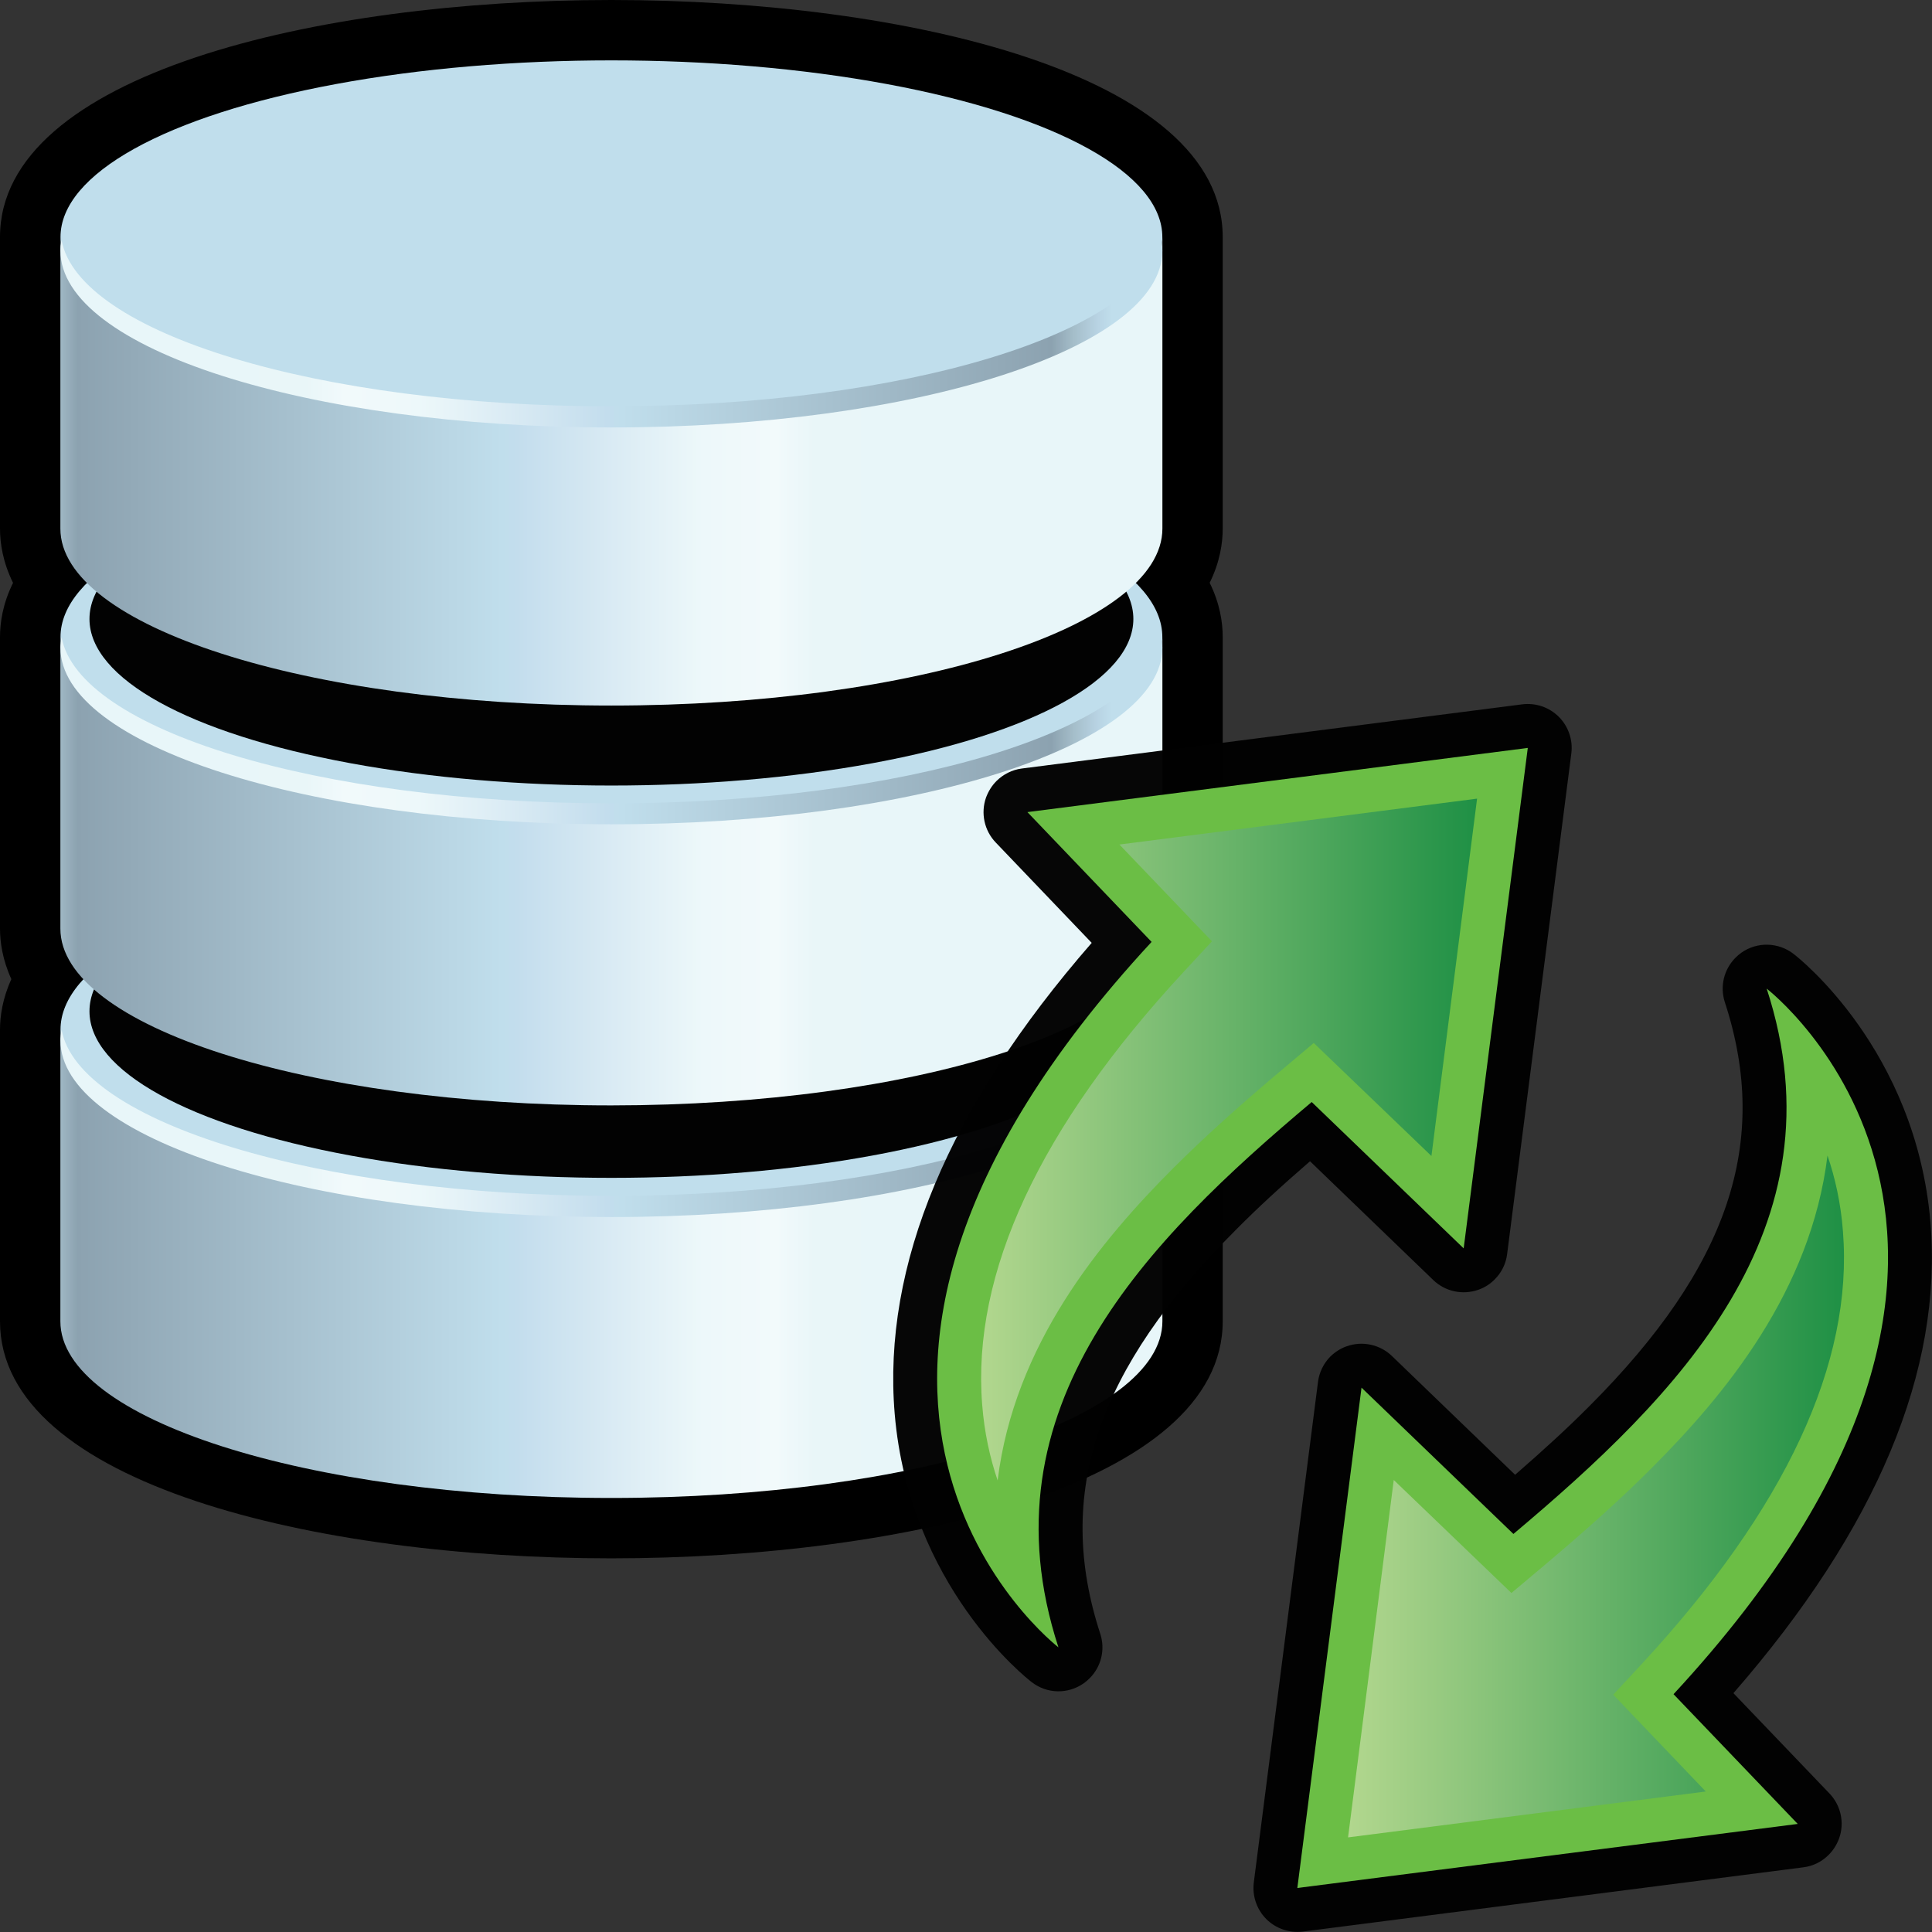 <?xml version="1.0" encoding="utf-8"?>
<!-- Generator: Adobe Illustrator 14.0.0, SVG Export Plug-In . SVG Version: 6.00 Build 43363)  -->
<!DOCTYPE svg PUBLIC "-//W3C//DTD SVG 1.1//EN" "http://www.w3.org/Graphics/SVG/1.1/DTD/svg11.dtd">
<svg version="1.1" id="Layer_1" xmlns="http://www.w3.org/2000/svg" xmlns:xlink="http://www.w3.org/1999/xlink" x="0px" y="0px"
	 width="32px" height="32px" viewBox="0 0 32 32" enable-background="new 0 0 32 32" xml:space="preserve">
<rect x="0" y="0" width="32" height="32" fill="#333333" stroke="none"/>
<path d="M10.125,25.811C5.249,25.811,0,24.582,0,21.885v-4.83c0-0.223,0.041-0.515,0.188-0.837C0.041,15.895,0,15.603,0,15.38
	v-4.829c0-0.24,0.046-0.554,0.216-0.897C0.046,9.309,0,8.995,0,8.755V3.926C0.001,1.229,5.251,0,10.127,0
	c4.875,0,10.124,1.229,10.125,3.926v4.829c0,0.24-0.046,0.554-0.216,0.898c0.17,0.344,0.216,0.658,0.216,0.897v4.829
	c0,0.223-0.04,0.515-0.188,0.837c0.146,0.322,0.188,0.614,0.188,0.837v4.83C20.253,24.582,15.003,25.811,10.125,25.811
	L10.125,25.811z"/>
<linearGradient id="path8001_2_" gradientUnits="userSpaceOnUse" x1="1848.977" y1="-3374.322" x2="1871.574" y2="-3374.322" gradientTransform="matrix(0.652 0 0 -0.652 -1205.249 -2180.476)">
	<stop  offset="0" style="stop-color:#C0DEEC"/>
	<stop  offset="0.016" style="stop-color:#B8D3E3"/>
	<stop  offset="0.043" style="stop-color:#A4BDC9"/>
	<stop  offset="0.067" style="stop-color:#8CA2B0"/>
	<stop  offset="0.545" style="stop-color:#C0DEEC"/>
	<stop  offset="0.561" style="stop-color:#C3DDED"/>
	<stop  offset="0.671" style="stop-color:#DAEBF4"/>
	<stop  offset="0.771" style="stop-color:#EDF8FA"/>
	<stop  offset="0.855" style="stop-color:#F2FAFB"/>
	<stop  offset="0.859" style="stop-color:#F0F9FB"/>
	<stop  offset="0.896" style="stop-color:#E9F6F8"/>
	<stop  offset="1" style="stop-color:#E8F6F9"/>
</linearGradient>
<path id="path8001_1_" fill="url(#path8001_2_)" d="M19.253,21.885v-4.83c0,1.617-4.086,2.93-9.127,2.93
	C5.087,19.984,1,18.672,1,17.055v4.83c0,1.617,4.084,2.926,9.125,2.926S19.253,23.502,19.253,21.885z"/>
<ellipse id="ellipse8003_1_" fill="#C0DEEC" cx="10.127" cy="17.055" rx="9.125" ry="2.929"/>
<ellipse id="ellipse8010_1_" fill="#020202" cx="10.127" cy="16.75" rx="8.645" ry="2.759"/>
<linearGradient id="path8044_2_" gradientUnits="userSpaceOnUse" x1="1876.779" y1="-3370.755" x2="1853.922" y2="-3370.755" gradientTransform="matrix(0.652 0 0 -0.652 -1205.249 -2180.476)">
	<stop  offset="0" style="stop-color:#C0DEEC"/>
	<stop  offset="0.016" style="stop-color:#B8D3E3"/>
	<stop  offset="0.043" style="stop-color:#A4BDC9"/>
	<stop  offset="0.067" style="stop-color:#8CA2B0"/>
	<stop  offset="0.545" style="stop-color:#C0DEEC"/>
	<stop  offset="0.561" style="stop-color:#C3DDED"/>
	<stop  offset="0.671" style="stop-color:#DAEBF4"/>
	<stop  offset="0.771" style="stop-color:#EDF8FA"/>
	<stop  offset="0.855" style="stop-color:#F2FAFB"/>
	<stop  offset="0.859" style="stop-color:#F0F9FB"/>
	<stop  offset="0.896" style="stop-color:#E9F6F8"/>
	<stop  offset="1" style="stop-color:#E8F6F9"/>
</linearGradient>
<path id="path8044_1_" fill="url(#path8044_2_)" d="M10.127,19.807c-4.857,0-8.827-1.217-9.107-2.752
	c-0.013,0.059-0.019,0.115-0.019,0.178c0,1.613,4.084,2.925,9.126,2.925c5.036,0,9.125-1.312,9.125-2.925
	c0-0.063-0.01-0.119-0.018-0.178C18.952,18.59,14.982,19.807,10.127,19.807z"/>
<linearGradient id="path8087_2_" gradientUnits="userSpaceOnUse" x1="1848.977" y1="-3364.357" x2="1871.574" y2="-3364.357" gradientTransform="matrix(0.652 0 0 -0.652 -1205.249 -2180.476)">
	<stop  offset="0" style="stop-color:#C0DEEC"/>
	<stop  offset="0.016" style="stop-color:#B8D3E3"/>
	<stop  offset="0.043" style="stop-color:#A4BDC9"/>
	<stop  offset="0.067" style="stop-color:#8CA2B0"/>
	<stop  offset="0.545" style="stop-color:#C0DEEC"/>
	<stop  offset="0.561" style="stop-color:#C3DDED"/>
	<stop  offset="0.671" style="stop-color:#DAEBF4"/>
	<stop  offset="0.771" style="stop-color:#EDF8FA"/>
	<stop  offset="0.855" style="stop-color:#F2FAFB"/>
	<stop  offset="0.859" style="stop-color:#F0F9FB"/>
	<stop  offset="0.896" style="stop-color:#E9F6F8"/>
	<stop  offset="1" style="stop-color:#E8F6F9"/>
</linearGradient>
<path id="path8087_1_" fill="url(#path8087_2_)" d="M19.253,15.38v-4.826c0,1.615-4.086,2.926-9.127,2.926
	C5.087,13.479,1,12.169,1,10.554v4.826c0,1.615,4.084,2.929,9.125,2.929C15.167,18.307,19.253,16.997,19.253,15.38z"/>
<ellipse id="ellipse8089_1_" fill="#C0DEEC" cx="10.127" cy="10.552" rx="9.125" ry="2.927"/>
<ellipse id="ellipse8096_1_" fill="#020202" cx="10.127" cy="10.252" rx="8.645" ry="2.759"/>
<linearGradient id="path8130_2_" gradientUnits="userSpaceOnUse" x1="1876.772" y1="-3360.788" x2="1853.914" y2="-3360.788" gradientTransform="matrix(0.652 0 0 -0.652 -1205.249 -2180.476)">
	<stop  offset="0" style="stop-color:#C0DEEC"/>
	<stop  offset="0.016" style="stop-color:#B8D3E3"/>
	<stop  offset="0.043" style="stop-color:#A4BDC9"/>
	<stop  offset="0.067" style="stop-color:#8CA2B0"/>
	<stop  offset="0.545" style="stop-color:#C0DEEC"/>
	<stop  offset="0.561" style="stop-color:#C3DDED"/>
	<stop  offset="0.671" style="stop-color:#DAEBF4"/>
	<stop  offset="0.771" style="stop-color:#EDF8FA"/>
	<stop  offset="0.855" style="stop-color:#F2FAFB"/>
	<stop  offset="0.859" style="stop-color:#F0F9FB"/>
	<stop  offset="0.896" style="stop-color:#E9F6F8"/>
	<stop  offset="1" style="stop-color:#E8F6F9"/>
</linearGradient>
<path id="path8130_1_" fill="url(#path8130_2_)" d="M10.127,13.306c-4.857,0-8.827-1.217-9.107-2.752
	c-0.013,0.058-0.019,0.112-0.019,0.174c0,1.615,4.084,2.925,9.126,2.925c5.036,0,9.125-1.31,9.125-2.925
	c0-0.062-0.01-0.119-0.018-0.174C18.952,12.088,14.982,13.306,10.127,13.306z"/>
<linearGradient id="path8173_2_" gradientUnits="userSpaceOnUse" x1="1848.977" y1="-3354.202" x2="1871.574" y2="-3354.202" gradientTransform="matrix(0.652 0 0 -0.652 -1205.249 -2180.476)">
	<stop  offset="0" style="stop-color:#C0DEEC"/>
	<stop  offset="0.016" style="stop-color:#B8D3E3"/>
	<stop  offset="0.043" style="stop-color:#A4BDC9"/>
	<stop  offset="0.067" style="stop-color:#8CA2B0"/>
	<stop  offset="0.545" style="stop-color:#C0DEEC"/>
	<stop  offset="0.561" style="stop-color:#C3DDED"/>
	<stop  offset="0.671" style="stop-color:#DAEBF4"/>
	<stop  offset="0.771" style="stop-color:#EDF8FA"/>
	<stop  offset="0.855" style="stop-color:#F2FAFB"/>
	<stop  offset="0.859" style="stop-color:#F0F9FB"/>
	<stop  offset="0.896" style="stop-color:#E9F6F8"/>
	<stop  offset="1" style="stop-color:#E8F6F9"/>
</linearGradient>
<path id="path8173_1_" fill="url(#path8173_2_)" d="M19.253,8.755V3.926c0,1.617-4.086,2.928-9.127,2.928
	C5.087,6.854,1,5.542,1,3.926v4.829c0,1.617,4.084,2.931,9.125,2.931S19.253,10.372,19.253,8.755z"/>
<ellipse id="ellipse8175_1_" fill="#C0DEEC" cx="10.127" cy="3.927" rx="9.125" ry="2.927"/>
<linearGradient id="path8202_2_" gradientUnits="userSpaceOnUse" x1="1876.779" y1="-3350.71" x2="1853.922" y2="-3350.71" gradientTransform="matrix(0.652 0 0 -0.652 -1205.249 -2180.476)">
	<stop  offset="0" style="stop-color:#C0DEEC"/>
	<stop  offset="0.016" style="stop-color:#B8D3E3"/>
	<stop  offset="0.043" style="stop-color:#A4BDC9"/>
	<stop  offset="0.067" style="stop-color:#8CA2B0"/>
	<stop  offset="0.545" style="stop-color:#C0DEEC"/>
	<stop  offset="0.561" style="stop-color:#C3DDED"/>
	<stop  offset="0.671" style="stop-color:#DAEBF4"/>
	<stop  offset="0.771" style="stop-color:#EDF8FA"/>
	<stop  offset="0.855" style="stop-color:#F2FAFB"/>
	<stop  offset="0.859" style="stop-color:#F0F9FB"/>
	<stop  offset="0.896" style="stop-color:#E9F6F8"/>
	<stop  offset="1" style="stop-color:#E8F6F9"/>
</linearGradient>
<path id="path8202_1_" fill="url(#path8202_2_)" d="M10.127,6.73C5.271,6.73,1.3,5.515,1.02,3.977
	C1.007,4.035,1.001,4.095,1.001,4.153c0,1.617,4.084,2.927,9.126,2.927c5.036,0,9.125-1.313,9.125-2.927
	c0-0.061-0.01-0.118-0.018-0.176C18.952,5.515,14.982,6.73,10.127,6.73L10.127,6.73z"/>
<path id="path4235" opacity="0.98" fill="#020202" enable-background="new    " d="M24.757,21.191
	c-0.075,0.076-0.167,0.136-0.272,0.172c-0.26,0.091-0.549,0.029-0.746-0.162l-2.041-1.967c-0.485,0.42-0.879,0.783-1.231,1.139
	c-2.307,2.307-3,4.369-2.243,6.688c0.086,0.264,0.014,0.549-0.179,0.739c-0.028,0.028-0.06,0.056-0.094,0.08
	c-0.263,0.185-0.611,0.177-0.863-0.019c-0.083-0.063-2.028-1.588-2.269-4.443c-0.206-2.457,0.89-5.079,3.263-7.801l-1.59-1.663
	c-0.19-0.198-0.251-0.487-0.16-0.745c0.039-0.104,0.096-0.196,0.172-0.272c0.112-0.112,0.259-0.187,0.421-0.208l8.288-1.063
	c0.224-0.028,0.447,0.048,0.606,0.207c0.16,0.16,0.236,0.385,0.207,0.607l-1.063,8.29C24.943,20.934,24.869,21.079,24.757,21.191
	L24.757,21.191z"/>
<path id="path7827_4_" fill="#6BBE45" d="M25.305,12.388l-1.062,8.289l-2.517-2.424c-2.701,2.272-5.494,5.052-4.195,9.032
	c0,0-5.419-4.163,1.543-11.684l-2.057-2.15L25.305,12.388L25.305,12.388z"/>
<linearGradient id="path4246_2_" gradientUnits="userSpaceOnUse" x1="297.789" y1="-391.715" x2="306.004" y2="-391.715" gradientTransform="matrix(1 0 0 -1 -281.54 -372.84)">
	<stop  offset="0" style="stop-color:#B2D78E"/>
	<stop  offset="1" style="stop-color:#1F9045"/>
</linearGradient>
<path id="path4246" fill="url(#path4246_2_)" d="M21.76,17.275l-0.501,0.422c-0.761,0.64-1.321,1.148-1.821,1.646
	c-1.213,1.213-2.638,2.93-2.914,5.178c-0.126-0.371-0.22-0.791-0.256-1.256c-0.173-2.178,0.95-4.592,3.342-7.173l0.464-0.501
	l-1.533-1.603l5.924-0.76l-0.756,5.919L21.76,17.275z"/>
<path id="path4235_1_" opacity="0.98" fill="#020202" enable-background="new    " d="M22.035,22.468
	c0.076-0.073,0.169-0.135,0.273-0.17c0.26-0.092,0.549-0.028,0.746,0.161l2.041,1.968c0.485-0.422,0.879-0.784,1.232-1.139
	c2.306-2.308,2.999-4.369,2.242-6.688c-0.086-0.263-0.014-0.549,0.179-0.74c0.028-0.028,0.06-0.056,0.094-0.08
	c0.263-0.185,0.611-0.175,0.863,0.018c0.083,0.063,2.026,1.588,2.269,4.444c0.207,2.458-0.89,5.078-3.263,7.802l1.591,1.662
	c0.19,0.198,0.252,0.487,0.159,0.745c-0.039,0.104-0.096,0.195-0.172,0.271c-0.11,0.111-0.259,0.188-0.422,0.207l-8.287,1.064
	c-0.224,0.027-0.447-0.049-0.606-0.207c-0.16-0.161-0.235-0.385-0.207-0.607l1.063-8.289C21.85,22.729,21.924,22.581,22.035,22.468
	L22.035,22.468z"/>
<path id="path7827_1_" fill="#6BBE45" d="M21.488,31.271l1.063-8.287l2.516,2.423c2.701-2.272,5.494-5.052,4.195-9.032
	c0,0,5.42,4.163-1.543,11.686l2.057,2.149L21.488,31.271L21.488,31.271z"/>
<linearGradient id="path4246_3_" gradientUnits="userSpaceOnUse" x1="303.869" y1="-397.625" x2="312.083" y2="-397.625" gradientTransform="matrix(1 0 0 -1 -281.54 -372.84)">
	<stop  offset="0" style="stop-color:#B2D78E"/>
	<stop  offset="1" style="stop-color:#1F9045"/>
</linearGradient>
<path id="path4246_1_" fill="url(#path4246_3_)" d="M25.034,26.385l0.501-0.421c0.76-0.641,1.322-1.147,1.82-1.647
	c1.213-1.213,2.639-2.931,2.914-5.178c0.127,0.372,0.221,0.791,0.256,1.256c0.174,2.178-0.949,4.592-3.34,7.174l-0.465,0.5
	l1.533,1.604l-5.925,0.76l0.757-5.92L25.034,26.385z"/>
</svg>
